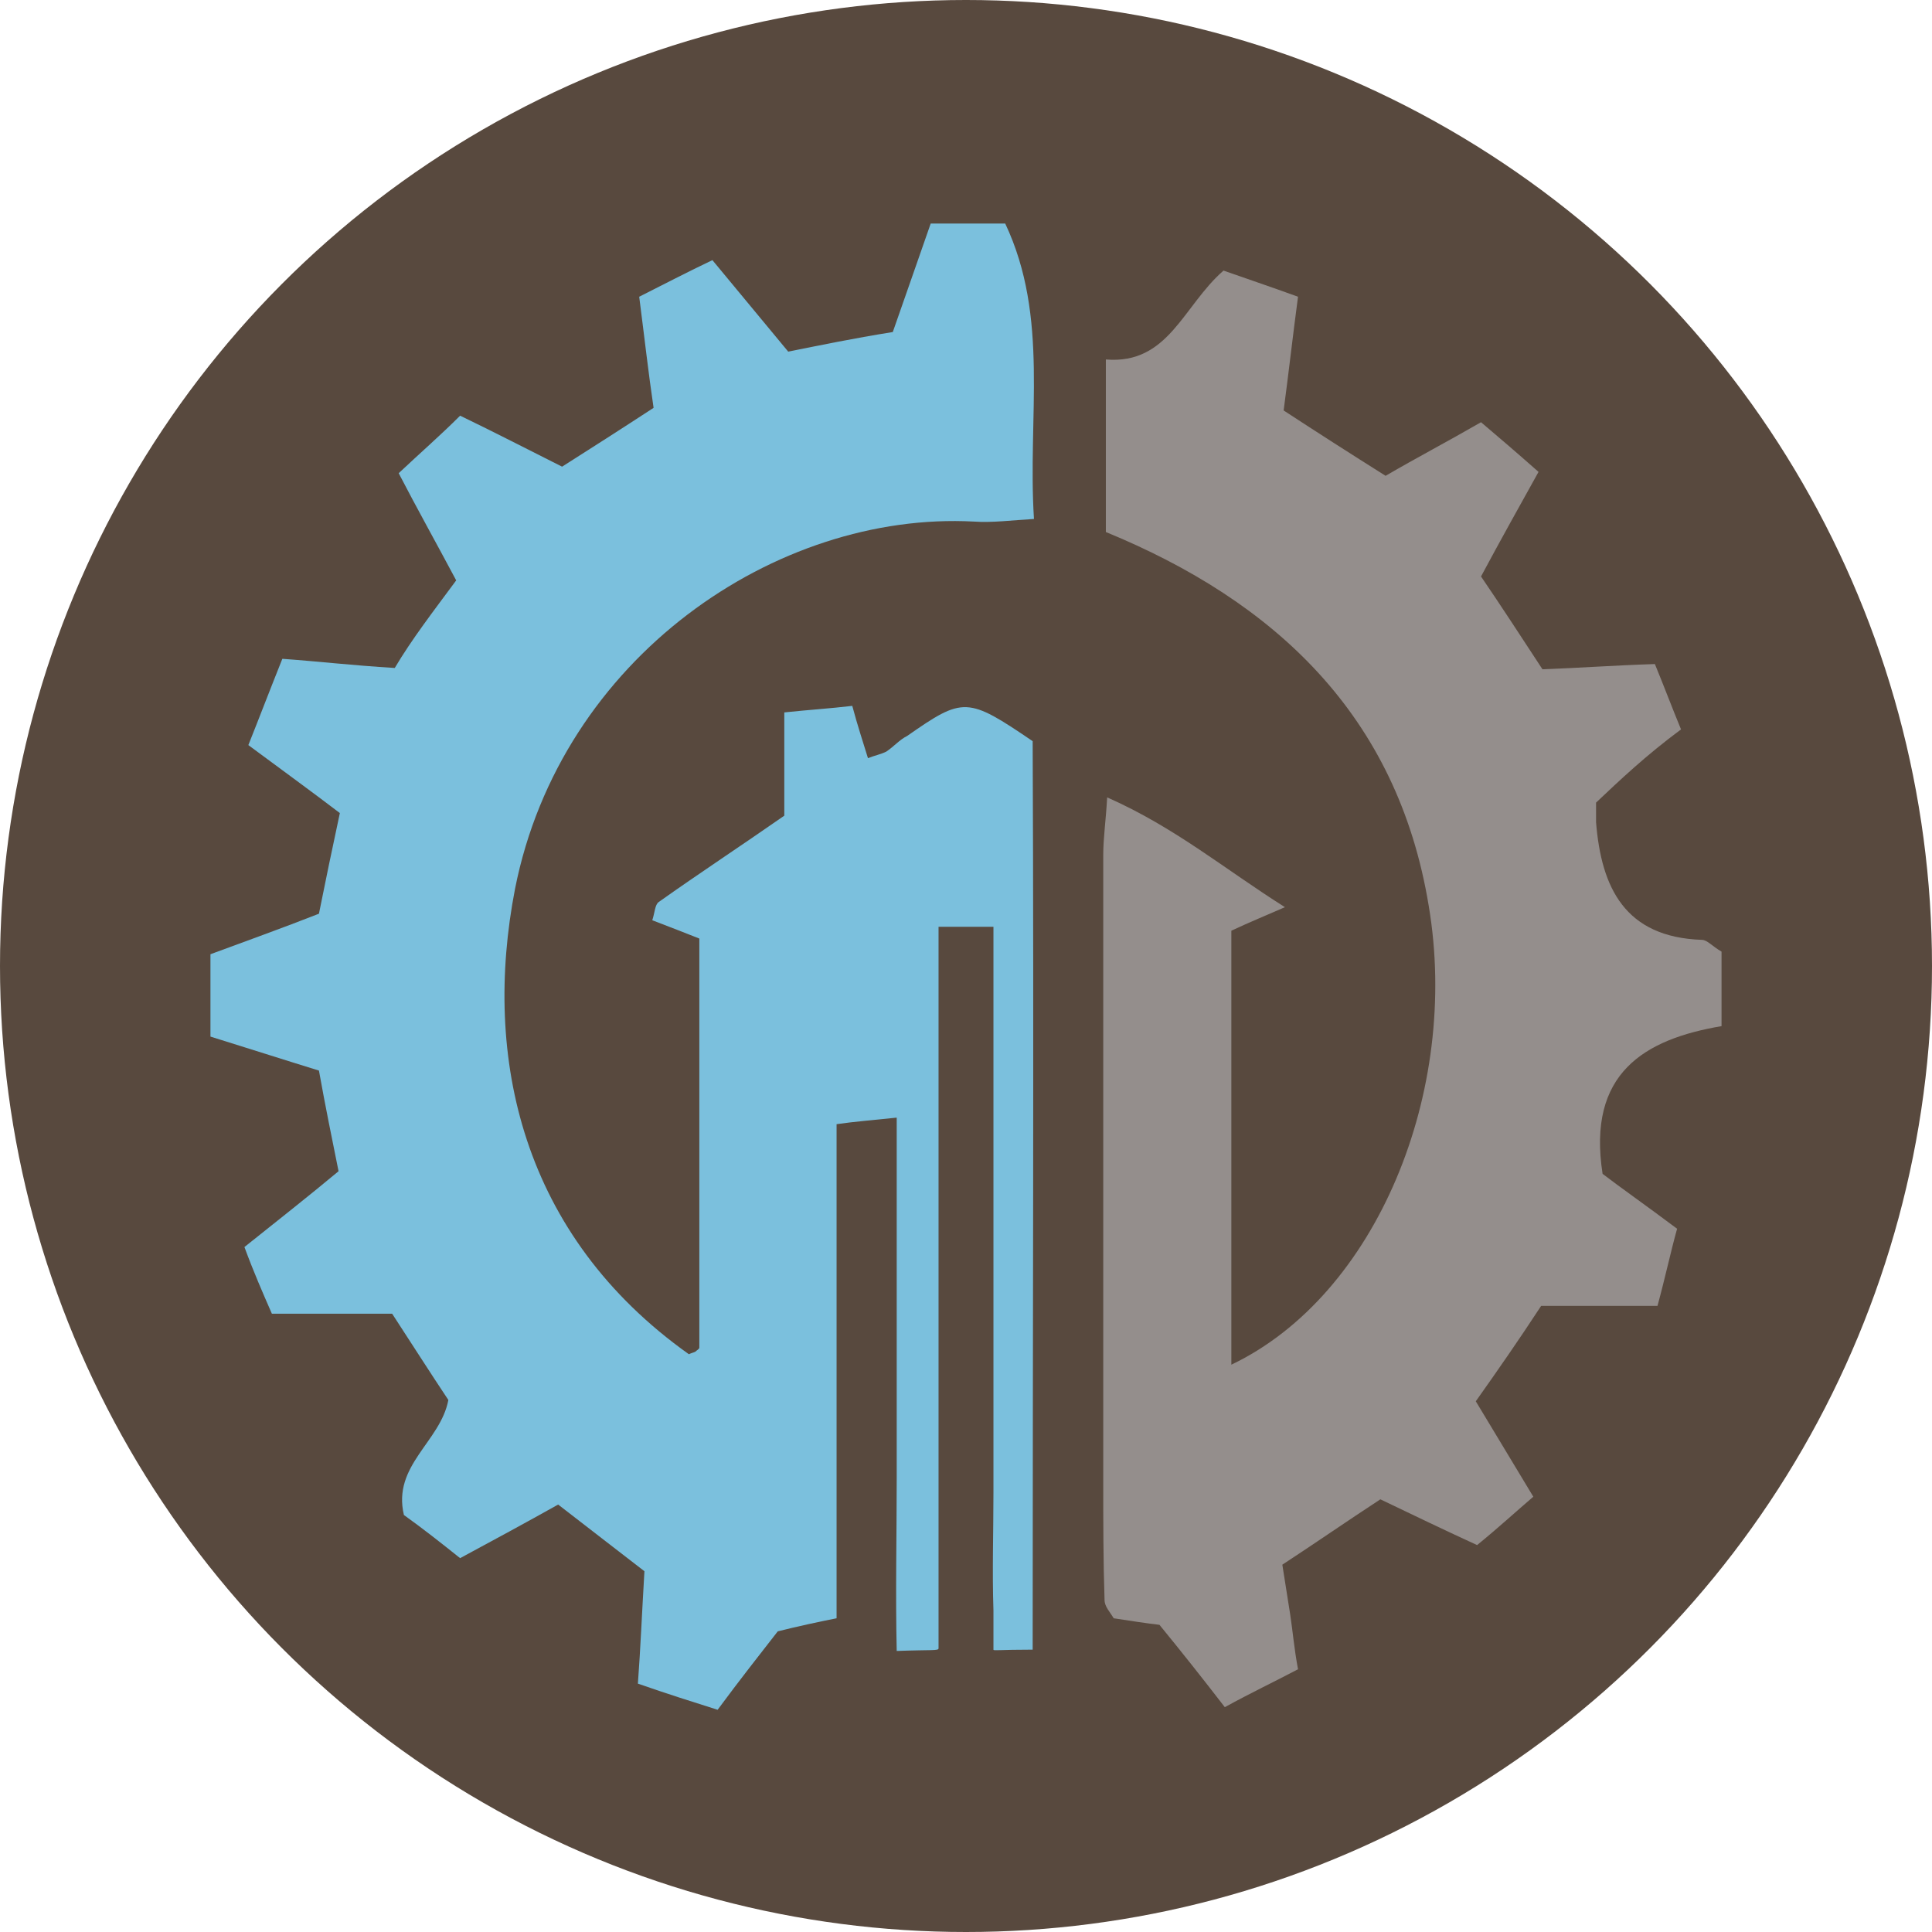 <?xml version="1.0" encoding="utf-8"?>
<!-- Generator: Adobe Illustrator 21.1.0, SVG Export Plug-In . SVG Version: 6.00 Build 0)  -->
<svg version="1.1" id="Слой_1" xmlns="http://www.w3.org/2000/svg" xmlns:xlink="http://www.w3.org/1999/xlink" x="0px" y="0px"
	 viewBox="0 0 147.8 147.8" style="enable-background:new 0 0 147.8 147.8;" xml:space="preserve">
<style type="text/css">
	.st0{fill:#58493E;}
	.st1{fill:#7BC0DD;}
	.st2{fill:#948E8C;}
</style>
<g>
	<circle class="st0" cx="73.9" cy="73.9" r="73.9"/>
	<g>
		<path class="st1" d="M34.9,44.4c-1.6-3-3-5.5-4.4-8.2c1.7-1.6,3.2-2.9,4.7-4.4c2.7,1.3,5.2,2.6,7.8,3.9c2.2-1.4,4.4-2.8,7-4.5
			c-0.4-2.7-0.7-5.4-1.1-8.5c1.8-0.9,3.5-1.8,5.6-2.8c2,2.4,3.8,4.6,5.8,7c2.5-0.5,4.9-1,8-1.5c0.9-2.6,1.9-5.4,2.9-8.3
			c2.1,0,3.8,0,5.7,0c3.4,7.2,1.7,14.8,2.2,22.6c-1.7,0.1-3.2,0.3-4.6,0.2C59.4,39.1,42.9,50.3,39.4,68
			c-2.5,12.9,0.5,26.5,13.3,35.6c0.2-0.1,0.3-0.1,0.5-0.2c0.1-0.1,0.3-0.2,0.3-0.3c0-10.3,0-20.6,0-31.3c-1-0.4-2.3-0.9-3.6-1.4
			c0.2-0.6,0.2-1.2,0.5-1.4c3.1-2.2,6.3-4.3,9.6-6.6c0-2.5,0-5,0-7.9c1.9-0.2,3.5-0.3,5.2-0.5c0.4,1.5,0.8,2.7,1.2,4
			c0.5-0.2,1-0.3,1.4-0.5c0.6-0.4,1-0.9,1.6-1.2c4.3-3,4.6-3,9.6,0.4c0.1,22.9,0,46.1,0,69.5c-2.6,0-3,0.1-3,0c0-2,0-2.3,0-3
			c-0.1-3,0-6,0-9c0-12.7,0-25.3,0-38c0-1.7,0-3.3,0-5.3c-1.4,0-2.6,0-4.2,0c0,6.7,0,13,0,19.4c0,10.3,0,20.7,0,31
			c0,1.2,0,3.5,0,4.8c0,0.2-0.5,0.1-3.2,0.2c-0.1-4.4,0-8.9,0-13.2c0-4.5,0-9,0-13.5c0-4.5,0-8.9,0-14.1c-1.9,0.2-3.2,0.3-4.6,0.5
			c0,12.8,0,25.2,0,37.8c-1.5,0.3-2.9,0.6-4.5,1c-1.4,1.8-2.9,3.7-4.6,6c-1.9-0.6-3.8-1.2-6.1-2c0.2-2.7,0.3-5.2,0.5-8.6
			c-1.7-1.3-4-3.1-6.6-5.1c-2.5,1.4-4.9,2.7-7.5,4.1c-1.5-1.2-2.9-2.3-4.3-3.3c-0.9-3.8,2.8-5.6,3.4-8.8c-1.4-2.1-2.8-4.3-4.3-6.6
			c-2.9,0-5.9,0-9.2,0c-0.7-1.6-1.4-3.2-2.1-5.1c2.5-2,4.8-3.8,7.2-5.8c-0.5-2.5-1-4.9-1.5-7.7c-2.6-0.8-5.4-1.7-8.3-2.6
			c0-2.1,0-4,0-6.3c2.7-1,5.5-2,8.3-3.1c0.5-2.5,1-4.9,1.6-7.7c-2.1-1.6-4.3-3.2-7-5.2c0.8-2,1.6-4.1,2.6-6.6
			c2.8,0.2,5.3,0.5,8.6,0.7C31.5,48.9,33.2,46.7,34.9,44.4z"/>
		<path class="st2" d="M122.1,61.4c0,0.8,0,1.1,0,1.5c0.4,5,2.2,8.8,8.1,9c0.4,0,0.8,0.5,1.5,0.9c0,1.6,0,3.4,0,5.7
			c-5.9,1-10.3,3.6-9.1,11.3c1.3,1,3.3,2.4,5.7,4.2c-0.5,1.8-0.9,3.7-1.5,5.9c-3,0-6,0-8.9,0c-1.7,2.6-3.3,4.9-5,7.3
			c1.4,2.3,2.7,4.5,4.4,7.3c-1.4,1.2-2.7,2.4-4.3,3.7c-2.4-1.1-4.9-2.3-7.4-3.5c-2.6,1.7-4.9,3.3-7.5,5c0.2,1.3,0.4,2.5,0.6,3.8
			c0.2,1.3,0.3,2.6,0.6,4.2c-1.9,1-3.6,1.8-5.6,2.9c-1.7-2.2-3.2-4.1-5-6.3c-0.9-0.1-2.2-0.3-3.5-0.5c-0.3-0.5-0.7-0.9-0.7-1.4
			c-0.1-3-0.1-6-0.1-9c0-16,0-32,0-48c0-1.3,0.2-2.6,0.3-4.4c5.2,2.3,9,5.5,13.6,8.4c-1.6,0.7-2.6,1.1-4.1,1.8c0,10.9,0,21.9,0,33.2
			c11.1-5.3,17.5-20.9,15.1-35.1c-2.4-14.6-11.8-23.3-24.7-28.6c0-4.6,0-8.7,0-13.2c4.8,0.4,5.9-4.1,9-6.8c1.7,0.6,3.5,1.2,5.7,2
			c-0.4,3-0.7,5.7-1.1,8.7c2.6,1.7,5.1,3.3,7.8,5c2.4-1.4,4.7-2.6,7.3-4.1c1.3,1.1,2.7,2.3,4.4,3.8c-1.5,2.7-2.9,5.2-4.4,8
			c1.5,2.2,3,4.5,4.7,7.1c2.8-0.1,5.5-0.3,8.6-0.4c0.7,1.7,1.3,3.3,2,5C125.9,57.8,123.9,59.7,122.1,61.4z"/>
	</g>
</g>
</svg>
